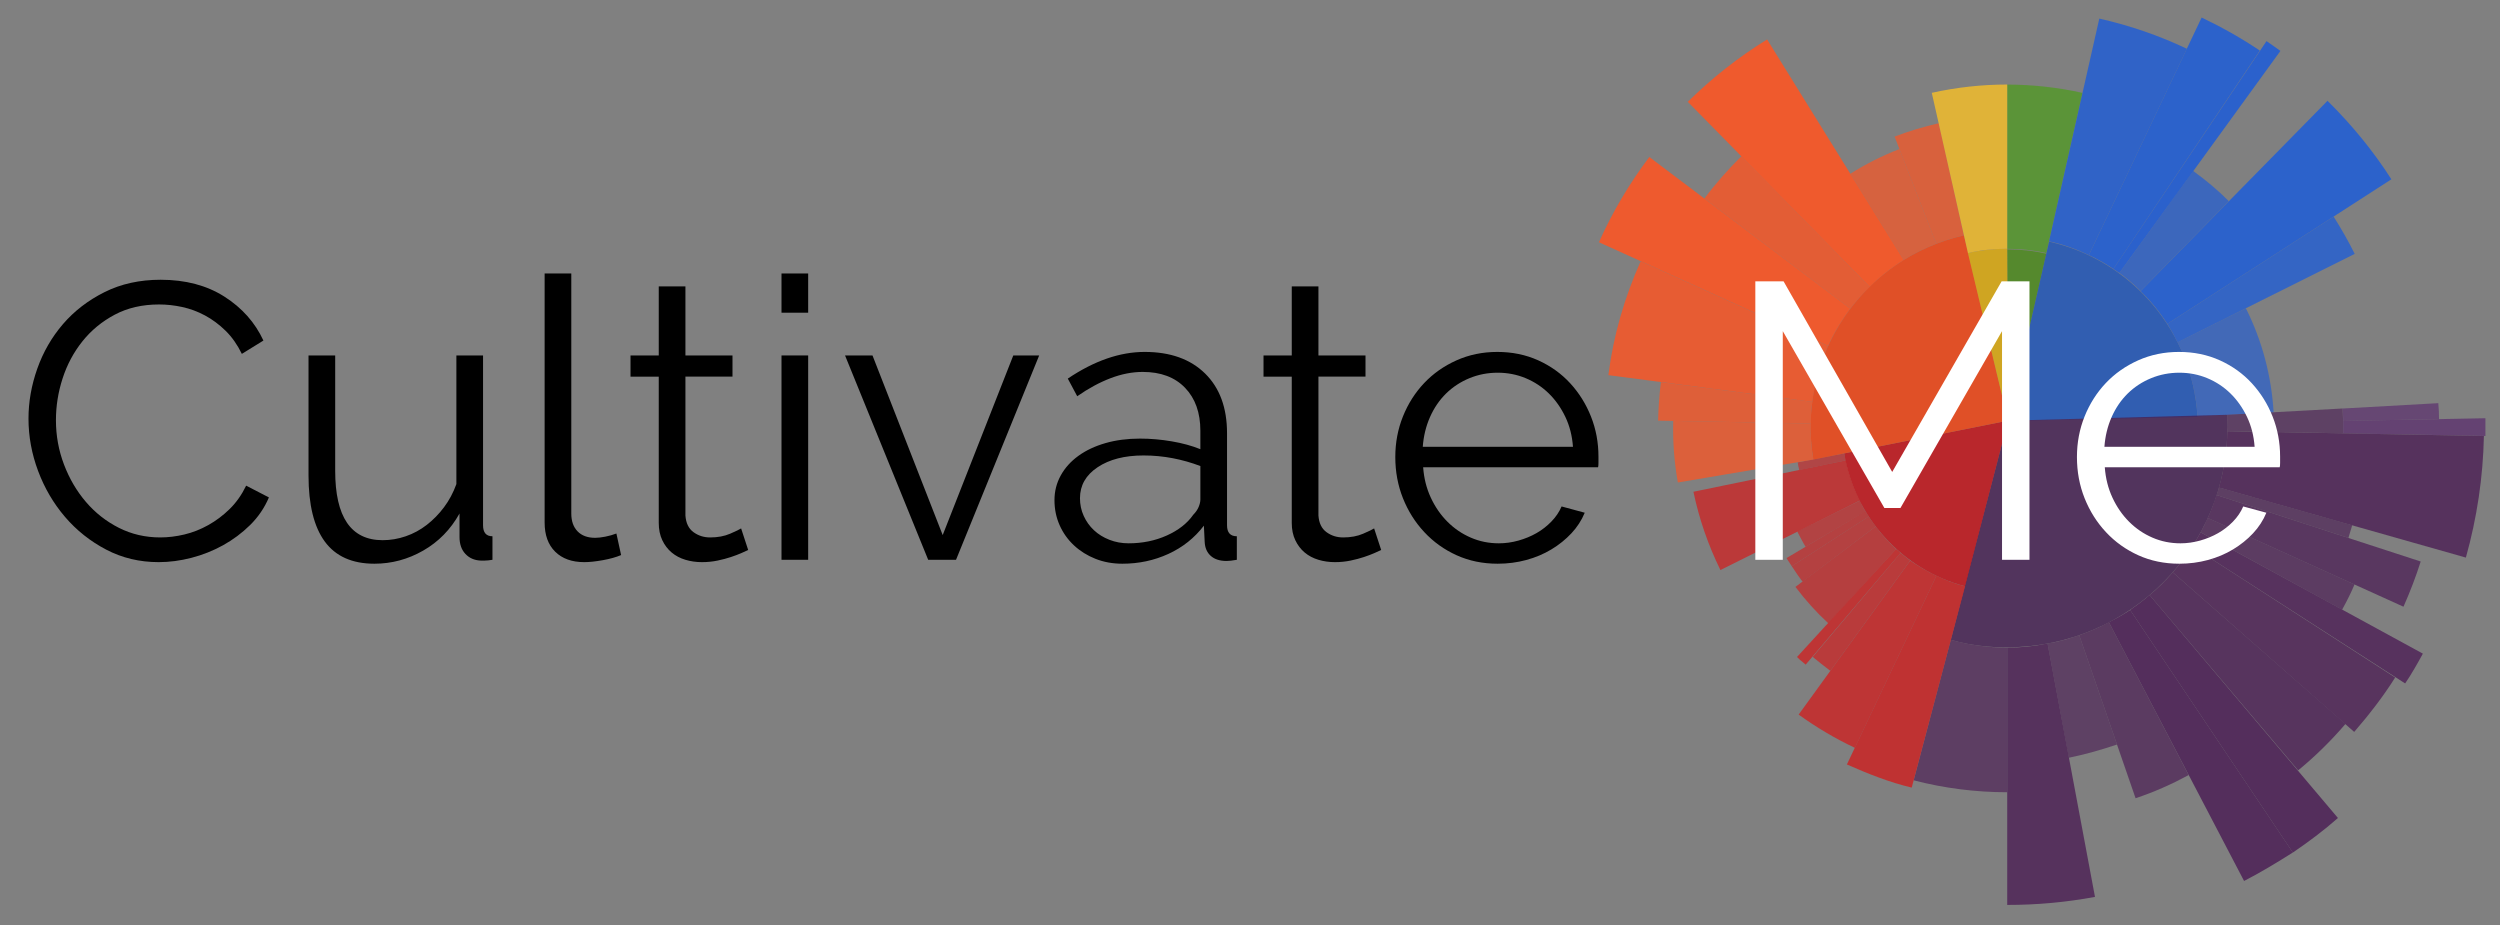 <?xml version="1.0" encoding="utf-8"?>
<!DOCTYPE svg PUBLIC "-//W3C//DTD SVG 1.1//EN" "http://www.w3.org/Graphics/SVG/1.1/DTD/svg11.dtd">
<svg version="1.1" id="Layer_1" xmlns="http://www.w3.org/2000/svg" xmlns:xlink="http://www.w3.org/1999/xlink" x="0px" y="0px"
	 width="832px" height="308px" viewBox="0 0 832 308" enable-background="new 0 0 832 308" xml:space="preserve">
<rect x="0" y="0" width="832" height="308" fill="#808080" stroke="none"/>
<g>
	<path opacity="0.756" fill="#488C13" enable-background="new    " d="M668,82.998c4.423,0,8.781,0.441,13.032,1.436
		l-12.757,55.763L668,82.998L668,82.998z"/>
	<path opacity="0.756" fill="#509B21" enable-background="new    " d="M668,28.147c8.385,0,16.837,0.937,25.064,2.766
		l-12.032,53.323c-4.251-0.995-8.609-1.435-13.032-1.435V28.147z"/>
	<path opacity="0.771" fill="#1B55C0" enable-background="new    " d="M681.928,80.404c27.645,6.241,47.733,30.034,49.405,58.345
		l-63.058,1.344L681.928,80.404z"/>
	<path opacity="0.833" fill="#215ED5" enable-background="new    " d="M698.646,6.184c10.044,2.259,19.852,5.629,29.146,10.038
		L695.17,84.906c-4.198-2.001-8.622-3.601-13.255-4.592L698.646,6.184z"/>
	<path opacity="0.875" fill="#215ED5" enable-background="new    " d="M732.702,5.836c6.728,3.206,13.178,6.845,19.378,10.998
		L703.347,89.52c-2.594-1.762-5.318-3.316-8.177-4.625L732.702,5.836z"/>
	<path opacity="0.889" fill="#215ED5" enable-background="new    " d="M754.291,13.688c1.594,1.047,3.094,2.199,4.635,3.26
		l-53.605,73.91c-0.711-0.447-1.369-0.941-2.001-1.33L754.291,13.688z"/>
	<path opacity="0.708" fill="#215ED5" enable-background="new    " d="M729.886,56.887c4.251,3.087,8.228,6.404,11.861,10.051
		l-29.356,29.931c-2.159-2.16-4.581-4.215-7.07-6.03L729.886,56.887z"/>
	<path opacity="0.88" fill="#215ED5" enable-background="new    " d="M774.592,33.546c8.003,7.904,15.178,16.62,21.26,26.119
		l-74.575,48.127c-2.542-3.976-5.518-7.616-8.886-10.913L774.592,33.546z"/>
	<path opacity="0.796" fill="#215ED5" enable-background="new    " d="M776.632,72.078c2.54,4.03,4.91,8.175,7.017,12.415
		l-58.949,29.441c-1.055-2.153-2.213-4.207-3.423-6.141L776.632,72.078z"/>
	<path opacity="0.646" fill="#215ED5" enable-background="new    " d="M747.433,102.601c5.426,10.813,8.505,22.53,9.229,34.609
		l-25.328,1.433c-0.5-8.602-2.777-16.994-6.634-24.728L747.433,102.601z"/>
	<path opacity="0.809" fill="#482355" enable-background="new    " d="M741.193,138.038c2.212,40.521-28.751,75.024-69.218,77.269
		c-7.558,0.453-15.284-0.219-22.748-2.362l19.048-72.959l0,0l0,0L741.193,138.038z"/>
	<path opacity="0.694" fill="#502658" enable-background="new    " d="M779.619,135.945c0.172,2.751,0.225,5.521,0.172,8.28
		l-38.544-0.776c0-1.711,0-3.521-0.054-5.411L779.619,135.945z"/>
	<path opacity="0.667" fill="#592A6C" enable-background="new    " d="M811.465,134.174c0.172,1.771,0.236,3.527,0.236,5.306
		l-31.896,0.613c0-1.391-0.079-2.824-0.186-4.135L811.465,134.174z"/>
	<path opacity="0.722" fill="#592A6C" enable-background="new    " d="M827.143,139.19c0,1.943,0,3.923,0,5.904l-47.338-0.877
		c0-1.382,0-2.77,0-4.139L827.143,139.19z"/>
	<path opacity="0.865" fill="#502658" enable-background="new    " d="M826.643,145.108c-0.274,13.683-2.315,27.324-6.002,40.455
		l-82.198-23.31c1.765-6.067,2.712-12.412,2.816-18.757L826.643,145.108z"/>
	<path opacity="0.722" fill="#502658" enable-background="new    " d="M782.819,174.806c-0.436,1.48-0.883,2.811-1.277,4.227
		l-43.878-14.278c0.329-0.821,0.607-1.657,0.778-2.532L782.819,174.806z"/>
	<path opacity="0.815" fill="#502658" enable-background="new    " d="M805.607,186.872c-1.594,5.047-3.527,10.05-5.728,15.04
		l-65.15-29.527c1.118-2.489,2.106-5.037,2.935-7.631L805.607,186.872z"/>
	<path opacity="0.75" fill="#502658" enable-background="new    " d="M783.584,194.513c-1.2,2.857-2.594,5.629-4.135,8.394
		l-47.076-25.737c0.817-1.554,1.646-3.139,2.356-4.805L783.584,194.513z"/>
	<path opacity="0.861" fill="#502658" enable-background="new    " d="M806.331,217.531c-1.817,3.311-3.805,6.853-5.898,9.914
		l-70.824-45.544c0.936-1.526,1.818-3.081,2.765-4.713L806.331,217.531z"/>
	<path opacity="0.847" fill="#502658" enable-background="new    " d="M797.114,225.475c-4.027,6.393-8.661,12.342-13.637,18.108
		l-60.384-53.11c2.382-2.64,4.475-5.641,6.515-8.571L797.114,225.475z"/>
	<path opacity="0.833" fill="#502658" enable-background="new    " d="M780.567,240.931c-4.869,5.688-10.109,10.814-15.744,15.448
		l-49.446-58.337c2.701-2.219,5.28-4.733,7.717-7.569L780.567,240.931z"/>
	<path opacity="0.907" fill="#502658" enable-background="new    " d="M778.066,272.229c-4.739,4.193-9.82,7.964-15.007,11.499
		l-54.146-80.716c2.2-1.555,4.425-3.188,6.464-4.97L778.066,272.229z"/>
	<path opacity="0.907" fill="#502658" enable-background="new    " d="M763.06,283.714c-5.252,3.312-10.65,6.603-16.231,9.472
		l-44.984-86.101c2.371-1.191,4.741-2.521,7.069-4.073L763.06,283.714z"/>
	<path opacity="0.764" fill="#502658" enable-background="new    " d="M728.385,257.939c-5.688,3.08-11.639,5.719-17.667,7.713
		l-18.759-54.256c3.368-1.203,6.687-2.546,9.885-4.33L728.385,257.939z"/>
	<path opacity="0.694" fill="#502658" enable-background="new    " d="M704.544,247.775c-5.24,1.771-10.649,3.312-16.062,4.411
		l-7.081-38.039c3.594-0.539,7.081-1.541,10.558-2.765L704.544,247.775z"/>
	<path opacity="0.867" fill="#502658" enable-background="new    " d="M697.211,298.491c-9.608,1.79-19.39,2.673-29.211,2.673
		v-85.635c4.476,0,9.017-0.441,13.427-1.382L697.211,298.491z"/>
	<path opacity="0.73" fill="#502658" enable-background="new    " d="M668,263.658c-10.479,0-20.972-1.329-31.134-3.969
		l12.361-46.745c6.082,1.704,12.427,2.585,18.772,2.585V263.658z"/>
	<path opacity="0.738" fill="#CC080E" enable-background="new    " d="M653.979,195.111c-20.865-5.462-36.742-22.958-40.217-44.218
		l54.513-10.908L653.979,195.111z"/>
	<path opacity="0.811" fill="#CE2121" enable-background="new    " d="M636.22,262.119c-7.45-1.771-14.638-4.641-21.576-7.709
		l29.805-62.825c3.079,1.54,6.227,2.717,9.545,3.526L636.22,262.119z"/>
	<path opacity="0.789" fill="#CE2121" enable-background="new    " d="M617.303,248.876c-6.581-3.094-12.873-6.846-18.718-11.06
		l37.135-51.247c2.767,1.862,5.688,3.673,8.729,5.047L617.303,248.876z"/>
	<path opacity="0.722" fill="#CE2121" enable-background="new    " d="M609.128,223.252c-2.065-1.528-3.922-3.08-5.856-4.635
		l29.25-34.608c1.04,0.823,2.095,1.717,3.187,2.546L609.128,223.252z"/>
	<path opacity="0.789" fill="#CE2121" enable-background="new    " d="M600.928,221.191c-1.476-1.344-1.396-1.02-2.884-2.548
		l32.978-35.953c0.554,0.383,1.001,0.81,1.5,1.318L600.928,221.191z"/>
	<path opacity="0.678" fill="#CE2121" enable-background="new    " d="M608.456,207.435c-3.987-3.679-7.635-7.733-10.939-12.112
		l26.724-20.148c1.977,2.732,4.292,5.201,6.781,7.537L608.456,207.435z"/>
	<path opacity="0.667" fill="#CE2121" enable-background="new    " d="M599.899,193.572c-1.289-1.653-2.434-3.378-3.593-5.141
		l25.618-16.554c0.658,1.144,1.541,2.211,2.315,3.296L599.899,193.572z"/>
	<path opacity="0.667" fill="#CE2121" enable-background="new    " d="M596.294,188.432c-0.592-0.888-1.146-1.79-1.751-2.706
		l26.274-15.572c0.383,0.566,0.726,1.177,1.107,1.725L596.294,188.432z"/>
	<path opacity="0.639" fill="#CE2121" enable-background="new    " d="M600.889,181.961c-0.989-1.586-1.817-3.37-2.766-5.062
		l20.826-10.302c0.525,1.238,1.197,2.443,1.868,3.62L600.889,181.961z"/>
	<path opacity="0.746" fill="#CE2121" enable-background="new    " d="M572.558,189.708c-4.066-8.281-7.109-17.021-8.978-26.052
		l50.723-10.446c0.934,4.653,2.475,9.122,4.646,13.362L572.558,189.708z"/>
	<path opacity="0.611" fill="#CE2121" enable-background="new    " d="M598.794,156.428c-0.224-0.901-0.434-1.712-0.499-2.546
		l15.468-2.989c0.066,0.718,0.381,1.659,0.54,2.317L598.794,156.428z"/>
	<path opacity="0.779" fill="#FB430F" enable-background="new    " d="M603.479,152.947c-5.738-34.227,16.234-66.96,50.119-74.614
		l14.677,61.652L603.479,152.947z"/>
	<path opacity="0.722" fill="#FF5421" enable-background="new    " d="M558.392,160.575c-1.222-6.753-1.723-13.651-1.539-20.482
		l45.799,0.874c-0.158,3.976,0.132,8.003,0.843,11.974L558.392,160.575z"/>
	<path opacity="0.741" fill="#FF5421" enable-background="new    " d="M551.812,139.985c0.118-4.317,0.408-8.503,0.935-12.814
		l50.393,6.569c-0.355,2.37-0.487,4.732-0.487,7.227L551.812,139.985z"/>
	<path opacity="0.806" fill="#FF5421" enable-background="new    " d="M535.265,124.854c1.645-13.073,5.342-25.822,10.754-37.92
		l62.372,28.206c-2.645,5.91-4.408,12.204-5.252,18.608L535.265,124.854z"/>
	<path opacity="0.861" fill="#FF5421" enable-background="new    " d="M532.117,80.623c4.528-10.098,10.15-19.589,16.771-28.371
		l66.888,50.452c-2.869,3.864-5.397,8.005-7.386,12.421L532.117,80.623z"/>
	<path opacity="0.778" fill="#FF5421" enable-background="new    " d="M567.227,66.069c3.737-5.016,7.886-9.664,12.309-14.081
		l42.679,43.502c-2.316,2.257-4.488,4.64-6.423,7.234L567.227,66.069z"/>
	<path opacity="0.87" fill="#FF5421" enable-background="new    " d="M561.698,33.883c8.016-7.9,16.823-14.857,26.394-20.754
		l45.484,73.41c-4.148,2.547-7.967,5.576-11.362,8.952L561.698,33.883z"/>
	<path opacity="0.678" fill="#FF5421" enable-background="new    " d="M615.791,57.833c5.134-3.262,10.661-6.028,16.335-8.233
		l12.257,31.522c-3.804,1.481-7.451,3.258-10.821,5.405L615.791,57.833z"/>
	<path opacity="0.694" fill="#FF5421" enable-background="new    " d="M630.521,45.46c4.7-1.805,9.677-3.292,14.691-4.457
		l8.387,37.314c-3.199,0.717-6.188,1.706-9.216,2.804L630.521,45.46z"/>
	<path opacity="0.756" fill="#E9B104" enable-background="new    " d="M654.927,84.223c4.253-0.995,8.729-1.436,13.073-1.436
		l0.275,57.198L654.927,84.223z"/>
	<path opacity="0.756" fill="#FFC421" enable-background="new    " d="M642.895,30.893c8.216-1.824,16.667-2.763,25.105-2.763
		v54.657c-4.345,0-8.82,0.441-13.073,1.436L642.895,30.893z"/>
</g>
<g enable-background="new    ">
	<path fill="#000" d="M9.482,139.308c0-5.567,0.979-11.115,2.937-16.642c1.958-5.525,4.807-10.462,8.549-14.815
		c3.74-4.35,8.354-7.896,13.835-10.638c5.482-2.741,11.703-4.111,18.666-4.111c8.266,0,15.336,1.872,21.21,5.612
		c5.874,3.743,10.202,8.615,12.987,14.619l-7.179,4.438c-1.481-3.045-3.286-5.612-5.417-7.701c-2.133-2.088-4.417-3.785-6.853-5.09
		c-2.437-1.306-4.96-2.24-7.57-2.807c-2.61-0.565-5.178-0.848-7.701-0.848c-5.57,0-10.487,1.132-14.749,3.394
		c-4.265,2.264-7.854,5.221-10.769,8.875c-2.917,3.655-5.113,7.767-6.591,12.335c-1.481,4.568-2.219,9.202-2.219,13.901
		c0,5.135,0.892,10.05,2.676,14.75c1.783,4.699,4.22,8.855,7.31,12.465c3.088,3.611,6.742,6.484,10.964,8.615
		c4.22,2.133,8.811,3.197,13.771,3.197c2.611,0,5.286-0.326,8.027-0.979s5.395-1.697,7.962-3.133
		c2.566-1.436,4.938-3.219,7.114-5.352c2.174-2.131,4.001-4.719,5.482-7.766l7.571,3.914c-1.481,3.482-3.569,6.549-6.266,9.203
		c-2.698,2.654-5.7,4.895-9.006,6.723c-3.308,1.826-6.81,3.219-10.507,4.176c-3.7,0.957-7.332,1.436-10.899,1.436
		c-6.353,0-12.184-1.391-17.49-4.176c-5.309-2.785-9.877-6.416-13.705-10.9c-3.83-4.48-6.81-9.57-8.941-15.27
		C10.547,151.035,9.482,145.227,9.482,139.308z"/>
	<path fill="#000" d="M124.604,187.604c-7.397,0-12.901-2.459-16.511-7.375c-3.612-4.916-5.417-12.248-5.417-21.994v-39.94h8.876
		v38.374c0,15.402,5.264,23.104,15.793,23.104c2.61,0,5.176-0.436,7.701-1.305c2.523-0.869,4.85-2.133,6.983-3.787
		c2.131-1.65,4.046-3.609,5.743-5.873c1.697-2.262,3.067-4.828,4.111-7.701v-42.812h8.875v56.517c0,2.438,1.044,3.656,3.133,3.656
		v7.83c-1.044,0.174-1.893,0.262-2.545,0.262c-0.652,0-1.109,0-1.37,0c-2.089-0.088-3.786-0.826-5.091-2.219
		c-1.305-1.391-1.958-3.264-1.958-5.613v-7.832c-2.959,5.311-6.983,9.422-12.073,12.336
		C135.764,186.146,130.347,187.604,124.604,187.604z"/>
	<path fill="#000" d="M181.251,91.014h8.875v79.88c0,2.525,0.695,4.504,2.088,5.939c1.391,1.436,3.349,2.154,5.874,2.154
		c0.957,0,2.088-0.131,3.394-0.393c1.306-0.26,2.523-0.607,3.655-1.043l1.566,7.178c-1.654,0.697-3.677,1.264-6.069,1.697
		c-2.395,0.434-4.46,0.652-6.2,0.652c-4.091,0-7.309-1.152-9.659-3.459c-2.35-2.305-3.524-5.547-3.524-9.723V91.014z"/>
	<path fill="#000" d="M248.992,183.035c-0.522,0.26-1.285,0.609-2.284,1.043c-1.001,0.438-2.153,0.871-3.458,1.305
		c-1.306,0.438-2.786,0.828-4.438,1.176c-1.654,0.346-3.394,0.521-5.221,0.521c-1.915,0-3.742-0.26-5.482-0.783
		c-1.742-0.521-3.263-1.324-4.568-2.414c-1.305-1.088-2.35-2.457-3.133-4.111c-0.783-1.652-1.174-3.566-1.174-5.744v-48.685h-9.398
		v-7.048h9.398V95.321h8.875v22.973h15.663v7.048h-15.663v46.207c0.173,2.523,1.064,4.371,2.676,5.547
		c1.609,1.174,3.459,1.762,5.547,1.762c2.523,0,4.742-0.412,6.657-1.24c1.913-0.826,3.133-1.412,3.655-1.762L248.992,183.035z"/>
	<path fill="#000" d="M260.085,104.066V91.014h8.875v13.052H260.085z M260.085,186.297v-68.003h8.875v68.003H260.085z"/>
	<path fill="#000" d="M308.9,186.297l-27.671-68.003h9.137l23.364,59.78l23.494-59.78h8.615l-27.671,68.003H308.9z"/>
	<path fill="#000" d="M373.51,187.604c-3.22,0-6.2-0.545-8.941-1.633c-2.741-1.086-5.135-2.588-7.179-4.502
		c-2.046-1.914-3.635-4.154-4.764-6.723c-1.132-2.566-1.697-5.33-1.697-8.289c0-2.957,0.696-5.697,2.088-8.223
		c1.391-2.523,3.349-4.699,5.874-6.526c2.522-1.827,5.525-3.241,9.006-4.242c3.479-1,7.31-1.501,11.486-1.501
		c3.479,0,7.003,0.306,10.573,0.914c3.567,0.61,6.742,1.48,9.528,2.61v-6.135c0-6.004-1.697-10.768-5.091-14.292
		c-3.394-3.524-8.092-5.286-14.097-5.286c-3.481,0-7.048,0.697-10.703,2.088c-3.655,1.393-7.354,3.394-11.095,6.004l-3.133-5.874
		c8.788-5.917,17.315-8.875,25.583-8.875c8.527,0,15.227,2.394,20.101,7.179c4.872,4.787,7.309,11.401,7.309,19.84v30.673
		c0,2.438,1.087,3.656,3.264,3.656v7.83c-1.481,0.262-2.611,0.393-3.395,0.393c-2.264,0-4.025-0.566-5.286-1.697
		c-1.262-1.131-1.937-2.695-2.023-4.699l-0.261-5.352c-3.133,4.092-7.071,7.225-11.812,9.398
		C384.103,186.514,378.992,187.604,373.51,187.604z M375.599,180.814c4.611,0,8.854-0.867,12.726-2.609
		c3.871-1.74,6.808-4.047,8.811-6.918c0.783-0.783,1.371-1.631,1.762-2.545s0.587-1.762,0.587-2.545v-11.096
		c-2.959-1.129-6.027-2-9.202-2.61c-3.177-0.607-6.418-0.914-9.724-0.914c-6.265,0-11.355,1.305-15.271,3.917
		c-3.916,2.609-5.874,6.049-5.874,10.311c0,2.088,0.412,4.047,1.24,5.873c0.826,1.828,1.958,3.416,3.394,4.766
		c1.436,1.35,3.153,2.414,5.156,3.197C371.204,180.424,373.335,180.814,375.599,180.814z"/>
	<path fill="#000" d="M459.657,183.035c-0.522,0.26-1.285,0.609-2.284,1.043c-1.002,0.438-2.154,0.871-3.459,1.305
		c-1.306,0.438-2.786,0.828-4.438,1.176c-1.653,0.346-3.394,0.521-5.221,0.521c-1.915,0-3.742-0.26-5.481-0.783
		c-1.742-0.521-3.264-1.324-4.569-2.414c-1.305-1.088-2.349-2.457-3.132-4.111c-0.783-1.652-1.175-3.566-1.175-5.744v-48.685h-9.398
		v-7.048h9.398V95.321h8.876v22.973h15.662v7.048h-15.662v46.207c0.173,2.523,1.064,4.371,2.676,5.547
		c1.608,1.174,3.458,1.762,5.547,1.762c2.522,0,4.741-0.412,6.656-1.24c1.913-0.826,3.133-1.412,3.655-1.762L459.657,183.035z"/>
	<path fill="#000" d="M498.424,187.604c-4.96,0-9.508-0.938-13.64-2.807c-4.134-1.871-7.724-4.438-10.769-7.701
		c-3.047-3.264-5.416-7.025-7.113-11.291c-1.697-4.262-2.545-8.83-2.545-13.705c0-4.784,0.848-9.288,2.545-13.509
		c1.697-4.22,4.046-7.917,7.048-11.095c3.003-3.175,6.592-5.698,10.769-7.57c4.177-1.87,8.7-2.806,13.575-2.806
		c4.96,0,9.506,0.936,13.64,2.806c4.132,1.872,7.679,4.417,10.638,7.636c2.957,3.22,5.264,6.918,6.918,11.095
		c1.651,4.177,2.479,8.615,2.479,13.313c0,0.698,0,1.393,0,2.087c0,0.699-0.045,1.176-0.13,1.438h-58.215
		c0.262,3.654,1.109,7.027,2.546,10.115c1.436,3.09,3.283,5.766,5.547,8.027c2.262,2.264,4.85,4.025,7.767,5.285
		c2.914,1.264,6.024,1.893,9.332,1.893c2.175,0,4.351-0.303,6.526-0.912c2.174-0.609,4.177-1.436,6.004-2.48
		c1.828-1.045,3.479-2.328,4.96-3.852c1.479-1.521,2.611-3.197,3.395-5.023l7.7,2.088c-1.044,2.525-2.524,4.809-4.438,6.852
		c-1.915,2.047-4.134,3.83-6.657,5.352c-2.524,1.523-5.309,2.699-8.354,3.525C504.905,187.189,501.73,187.604,498.424,187.604z
		 M523.485,148.706c-0.262-3.655-1.11-6.983-2.546-9.985c-1.436-3.002-3.263-5.59-5.481-7.767c-2.22-2.174-4.787-3.871-7.701-5.09
		c-2.917-1.218-6.026-1.827-9.333-1.827c-3.308,0-6.44,0.609-9.397,1.827c-2.959,1.22-5.547,2.917-7.767,5.09
		c-2.219,2.176-4.003,4.787-5.352,7.832c-1.35,3.047-2.153,6.353-2.414,9.92H523.485z"/>
	<path fill="#FFFFFF" d="M666.275,186.297v-76.096l-33.806,58.867h-5.352l-33.806-58.867v76.096h-9.137V93.625h9.397l36.155,63.436
		l36.417-63.436h9.267v92.672H666.275z"/>
	<path fill="#FFFFFF" d="M725.274,187.604c-4.96,0-9.508-0.938-13.64-2.807c-4.134-1.871-7.724-4.438-10.769-7.701
		c-3.047-3.264-5.416-7.025-7.113-11.291c-1.697-4.262-2.545-8.83-2.545-13.705c0-4.784,0.848-9.288,2.545-13.509
		c1.697-4.22,4.046-7.917,7.048-11.095c3.003-3.175,6.592-5.698,10.769-7.57c4.177-1.87,8.7-2.806,13.575-2.806
		c4.96,0,9.506,0.936,13.64,2.806c4.132,1.872,7.679,4.417,10.638,7.636c2.957,3.22,5.264,6.918,6.918,11.095
		c1.651,4.177,2.479,8.615,2.479,13.313c0,0.698,0,1.393,0,2.087c0,0.699-0.045,1.176-0.13,1.438h-58.215
		c0.262,3.654,1.109,7.027,2.546,10.115c1.436,3.09,3.283,5.766,5.547,8.027c2.262,2.264,4.85,4.025,7.767,5.285
		c2.914,1.264,6.024,1.893,9.332,1.893c2.175,0,4.351-0.303,6.526-0.912c2.174-0.609,4.177-1.436,6.004-2.48
		c1.828-1.045,3.479-2.328,4.96-3.852c1.479-1.521,2.611-3.197,3.395-5.023l7.7,2.088c-1.044,2.525-2.524,4.809-4.438,6.852
		c-1.915,2.047-4.134,3.83-6.657,5.352c-2.524,1.523-5.309,2.699-8.354,3.525C731.756,187.189,728.581,187.604,725.274,187.604z
		 M750.336,148.706c-0.262-3.655-1.11-6.983-2.546-9.985c-1.436-3.002-3.263-5.59-5.481-7.767c-2.22-2.174-4.787-3.871-7.701-5.09
		c-2.917-1.218-6.026-1.827-9.333-1.827c-3.308,0-6.44,0.609-9.397,1.827c-2.959,1.22-5.547,2.917-7.767,5.09
		c-2.219,2.176-4.003,4.787-5.352,7.832c-1.35,3.047-2.153,6.353-2.414,9.92H750.336z"/>
</g>
</svg>
